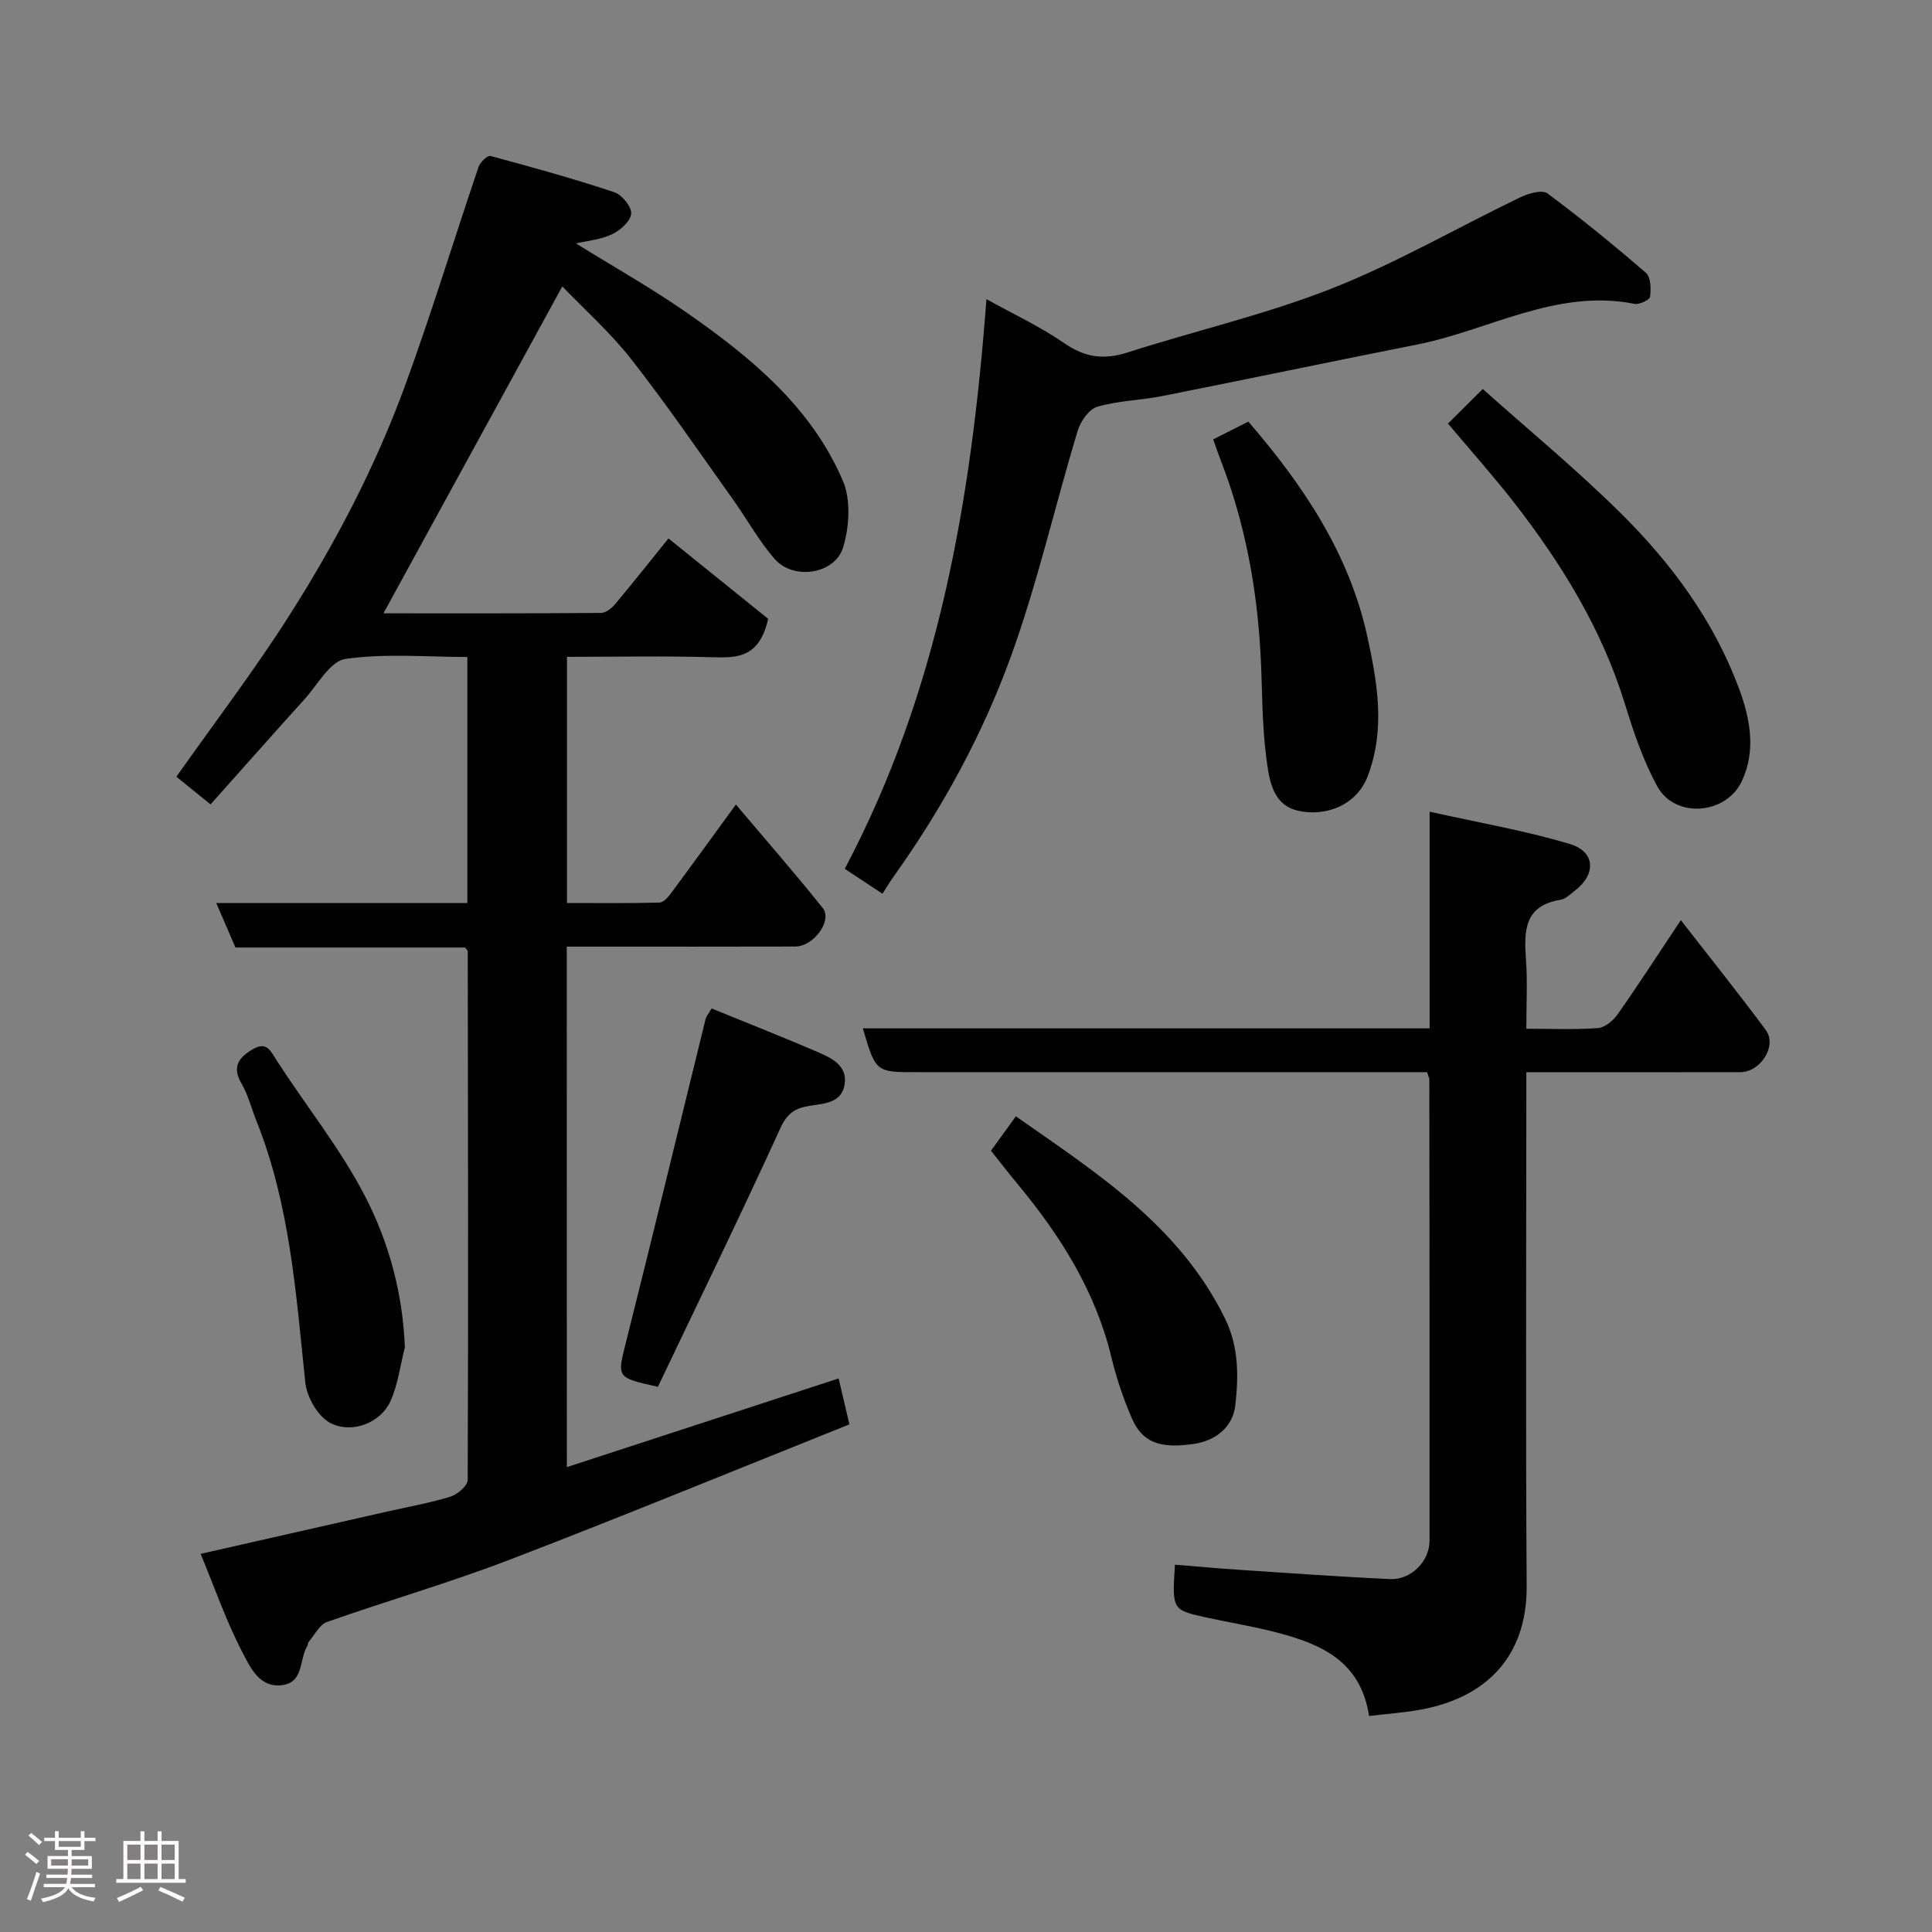 <svg enable-background="new 0 0 400 400" viewBox="0 0 400 400" xmlns="http://www.w3.org/2000/svg"><rect x="0" y="0" width="400" height="400" fill="#808080" stroke="none"/><path d="m5.17 384 .55-.58c.85.61 1.65 1.24 2.4 1.87l-.59.64c-.83-.73-1.62-1.38-2.36-1.93m1.22 9.53-.82-.34c.71-1.76 1.37-3.64 1.98-5.63.24.13.5.25.76.36-.6 1.67-1.24 3.54-1.92 5.61m-.5-13.5.57-.54c.56.44 1.31 1.06 2.26 1.87l-.64.64c-.68-.66-1.41-1.32-2.19-1.97m3.25.46h2.24v-1.36h.77v1.36h4.57v-1.36h.76v1.36h2.28v.69h-2.28v1.84h-2.64v1.26h4.18v2.64h-4.21c0 .45-.02.86-.05 1.21h4.32v.69h-4.38c-.04.34-.1.75-.19 1.22h5.15v.69h-4.82c.87 1.19 2.51 1.92 4.93 2.19-.17.31-.3.57-.37.76-2.77-.49-4.52-1.41-5.26-2.76-.56 1.26-2.3 2.23-5.24 2.9-.12-.24-.26-.48-.43-.72 2.73-.55 4.38-1.34 4.96-2.38h-4.38v-.69h4.65c.1-.38.17-.79.21-1.22h-4.32v-.69h4.4c.03-.34.05-.75.05-1.21h-4.2v-2.64h4.23v-1.26h-2.69v-1.84h-2.24zm1.46 4.46v1.29h3.45c.01-.4.02-.57.01-.53v-.32-.45h-3.46zm1.55-2.59h4.57v-1.19h-4.57zm6.11 2.59h-3.42v.77c-.02.19-.01.37-.02.53h3.44z" fill="#fcfafa"/><path d="m32.63 379.16h.82v1.98h3.54v7.89h1.46v.78h-14.37v-.78h1.46v-7.89h3.54v-1.98h.82v1.98h2.73zm-3.49 11.48.5.73c-1.61.82-3.28 1.63-5 2.41-.13-.27-.28-.55-.44-.82 1.75-.72 3.4-1.49 4.94-2.32m-2.78-5.55h2.73v-3.18h-2.73zm0 3.95h2.73v-3.2h-2.73zm3.54-3.95h2.73v-3.18h-2.73zm0 3.95h2.73v-3.2h-2.73zm7.89 4.68c-1.84-.92-3.51-1.7-5.02-2.32l.45-.73c1.89.8 3.57 1.55 5.04 2.23zm-1.62-11.81h-2.73v3.18h2.73zm-2.73 7.13h2.73v-3.2h-2.73z" fill="#fcfafa"/><g fill="#010102"><path d="m117.36 303.75c19-6.2 37.52-12.24 56.27-18.36.62 2.63 1.3 5.55 2.23 9.51-23.45 9.38-46.76 18.97-70.29 28-12.44 4.78-25.3 8.48-37.88 12.92-1.54.54-2.53 2.65-3.74 4.05-.2.23-.17.64-.34.91-1.67 2.77-.68 7.52-5.18 8.11-4.71.62-6.63-3.71-8.2-6.72-3.37-6.44-5.76-13.39-8.69-20.46 13.14-2.98 25.78-5.85 38.41-8.71 4.44-1.01 8.96-1.8 13.3-3.13 1.46-.45 3.58-2.27 3.58-3.47.15-36.49.06-72.99.01-109.48 0-.13-.18-.26-.56-.75-15.65 0-31.59 0-47.53 0-1.33-3.07-2.52-5.83-3.98-9.2h51.99c0-17.07 0-33.67 0-50.95-8.45 0-16.98-.78-25.24.4-3.15.45-5.75 5.33-8.45 8.32-6.51 7.2-12.94 14.48-19.48 21.8-2.79-2.26-4.93-4-7.07-5.73 7.82-11.09 16.1-21.95 23.41-33.43 9.55-15 17.81-30.8 23.93-47.53 5.47-14.95 10.1-30.21 15.22-45.29.33-.97 1.86-2.43 2.45-2.27 8.59 2.31 17.18 4.69 25.62 7.49 1.59.53 3.64 3.01 3.53 4.44-.11 1.56-2.25 3.48-3.96 4.28-2.4 1.13-5.21 1.37-7.47 1.9 7.53 4.68 15.62 9.23 23.2 14.52 13.17 9.19 25.56 19.44 32.06 34.63 1.68 3.93 1.34 9.47.07 13.72-1.67 5.61-10.26 6.93-14.17 2.48-3.31-3.77-5.75-8.28-8.69-12.39-6.93-9.7-13.64-19.57-20.99-28.94-4.43-5.65-9.87-10.49-14.31-15.12-12.5 22.85-24.75 45.24-37.03 67.68 14.57 0 29.82.04 45.07-.08.99-.01 2.2-.98 2.91-1.84 4.09-4.9 8.06-9.91 11.03-13.58 7.13 5.75 14.39 11.6 20.64 16.64-1.78 7.9-6.17 8.11-11.27 7.96-9.99-.3-19.99-.09-30.38-.09v50.97c6.3 0 12.73.08 19.16-.09.84-.02 1.81-1.17 2.43-2.01 4.38-5.9 8.69-11.86 13.38-18.29 6.25 7.4 12.28 14.29 17.98 21.43 2.06 2.58-1.87 7.96-5.69 7.97-13.83.04-27.66.02-41.5.02-1.82 0-3.64 0-5.81 0 .02 35.77.02 71.28.02 107.76z"/><path d="m178.64 212.91h117.35c0-14.77 0-29.18 0-44.86 10.21 2.29 19.82 3.92 29.07 6.71 5.31 1.6 5.41 6.32.93 9.7-.91.69-1.84 1.66-2.87 1.82-7.58 1.21-7.61 6.49-7.18 12.4.33 4.6.07 9.24.07 14.31 5.27 0 10.08.22 14.84-.14 1.45-.11 3.16-1.56 4.08-2.87 4.31-6.13 8.38-12.43 13.07-19.47 6 7.72 11.94 15.12 17.59 22.75 2.39 3.23-1.06 8.71-5.28 8.72-14.49.03-28.98.01-44.3.01v5.36c0 33.66-.15 67.31.07 100.97.1 14.84-8.56 23.15-21.82 25.62-3.51.65-7.1.89-10.81 1.34-1.7-11.29-9.84-14.84-18.85-17.22-4.88-1.29-9.88-2.09-14.81-3.17-7.13-1.57-7.12-1.59-6.53-10.94 4.33.35 8.65.75 12.98 1.04 10.53.69 21.05 1.46 31.59 1.94 4.31.2 8.14-3.67 8.14-7.94.03-31.82-.01-63.64-.04-95.47 0-.31-.18-.61-.46-1.54-1.58 0-3.35 0-5.12 0-33.49 0-66.98 0-100.47 0-8.57.02-8.57.01-11.24-9.07z"/><path d="m182.71 185.04c-2.6-1.72-5-3.31-7.81-5.16 19.44-36.73 26.22-76.38 29.33-117.95 5.64 3.14 11.19 5.72 16.16 9.15 4.26 2.94 8.17 3.46 13.03 1.9 14.08-4.52 28.6-7.85 42.31-13.25 13.41-5.29 26.02-12.61 39.05-18.89 1.67-.8 4.5-1.61 5.59-.8 7.02 5.2 13.8 10.74 20.41 16.46 1.02.88 1.06 3.32.85 4.95-.08.64-2.22 1.65-3.21 1.46-16.18-3.21-30.11 5.48-45.1 8.44-17.56 3.47-35.08 7.16-52.64 10.64-4.48.89-9.16.95-13.51 2.23-1.73.51-3.48 3.06-4.07 5.02-4.69 15.54-8.29 31.46-13.81 46.69-5.89 16.23-14.21 31.46-24.31 45.6-.66.91-1.24 1.9-2.27 3.51z"/><path d="m299.79 87.7c2.31-2.3 4.43-4.41 7.2-7.16 9.61 8.58 19.51 16.74 28.59 25.73 10.51 10.41 19.28 22.29 24.48 36.33 2.28 6.16 3.55 12.77.57 19.13-3.28 6.98-13.84 7.77-17.5 1.09-2.92-5.34-4.92-11.26-6.72-17.11-4.79-15.54-13.14-29.07-23.01-41.75-4.24-5.44-8.84-10.59-13.61-16.26z"/><path d="m251.18 90.97c2.7-1.37 5.01-2.54 7.27-3.68 11.31 13.1 20.86 27.27 24.61 44.37 2.08 9.5 3.84 19.21.12 29.01-2.39 6.29-9.04 8.47-14.55 7.15-5.36-1.28-5.91-6.77-6.47-11.08-.92-7.01-.79-14.16-1.17-21.24-.75-13.76-3.21-27.17-8.2-40.06-.52-1.32-.97-2.68-1.61-4.47z"/><path d="m205.17 238.25c1.57-2.17 3.18-4.41 5.15-7.13 16.68 11.69 33.88 22.62 43.32 41.9 2.86 5.85 2.79 11.89 2.13 17.86-.49 4.5-3.97 7.39-8.63 8.07-7.13 1.04-10.68-.35-12.86-5.44-1.72-4.01-3.14-8.2-4.16-12.44-3.28-13.67-10.51-25.14-19.32-35.78-1.77-2.14-3.48-4.34-5.63-7.04z"/><path d="m147.33 208.79c7.49 3.06 14.86 5.96 22.12 9.09 2.82 1.21 5.99 2.79 5.43 6.58-.58 3.95-4.3 4.01-7.27 4.49-2.96.47-4.62 1.51-6.03 4.6-8.24 18.04-16.93 35.87-25.37 53.57-8.7-1.92-8.46-1.86-6.54-9.5 5.58-22.2 10.95-44.46 16.43-66.69.11-.46.47-.84 1.23-2.14z"/><path d="m83.82 278.94c-.95 3.75-1.42 7.72-2.99 11.19-1.95 4.31-7.72 6.79-12.32 4.55-2.59-1.26-4.98-5.38-5.3-8.44-1.92-18.38-3.17-36.83-10.15-54.25-1.03-2.57-1.7-5.34-3.08-7.7-2.05-3.52-.44-5.42 2.38-7.07 2.92-1.71 3.72.47 5.02 2.49 6.03 9.31 13.07 18.07 18.15 27.86 4.94 9.53 7.86 20.08 8.29 31.37z"/></g></svg>
